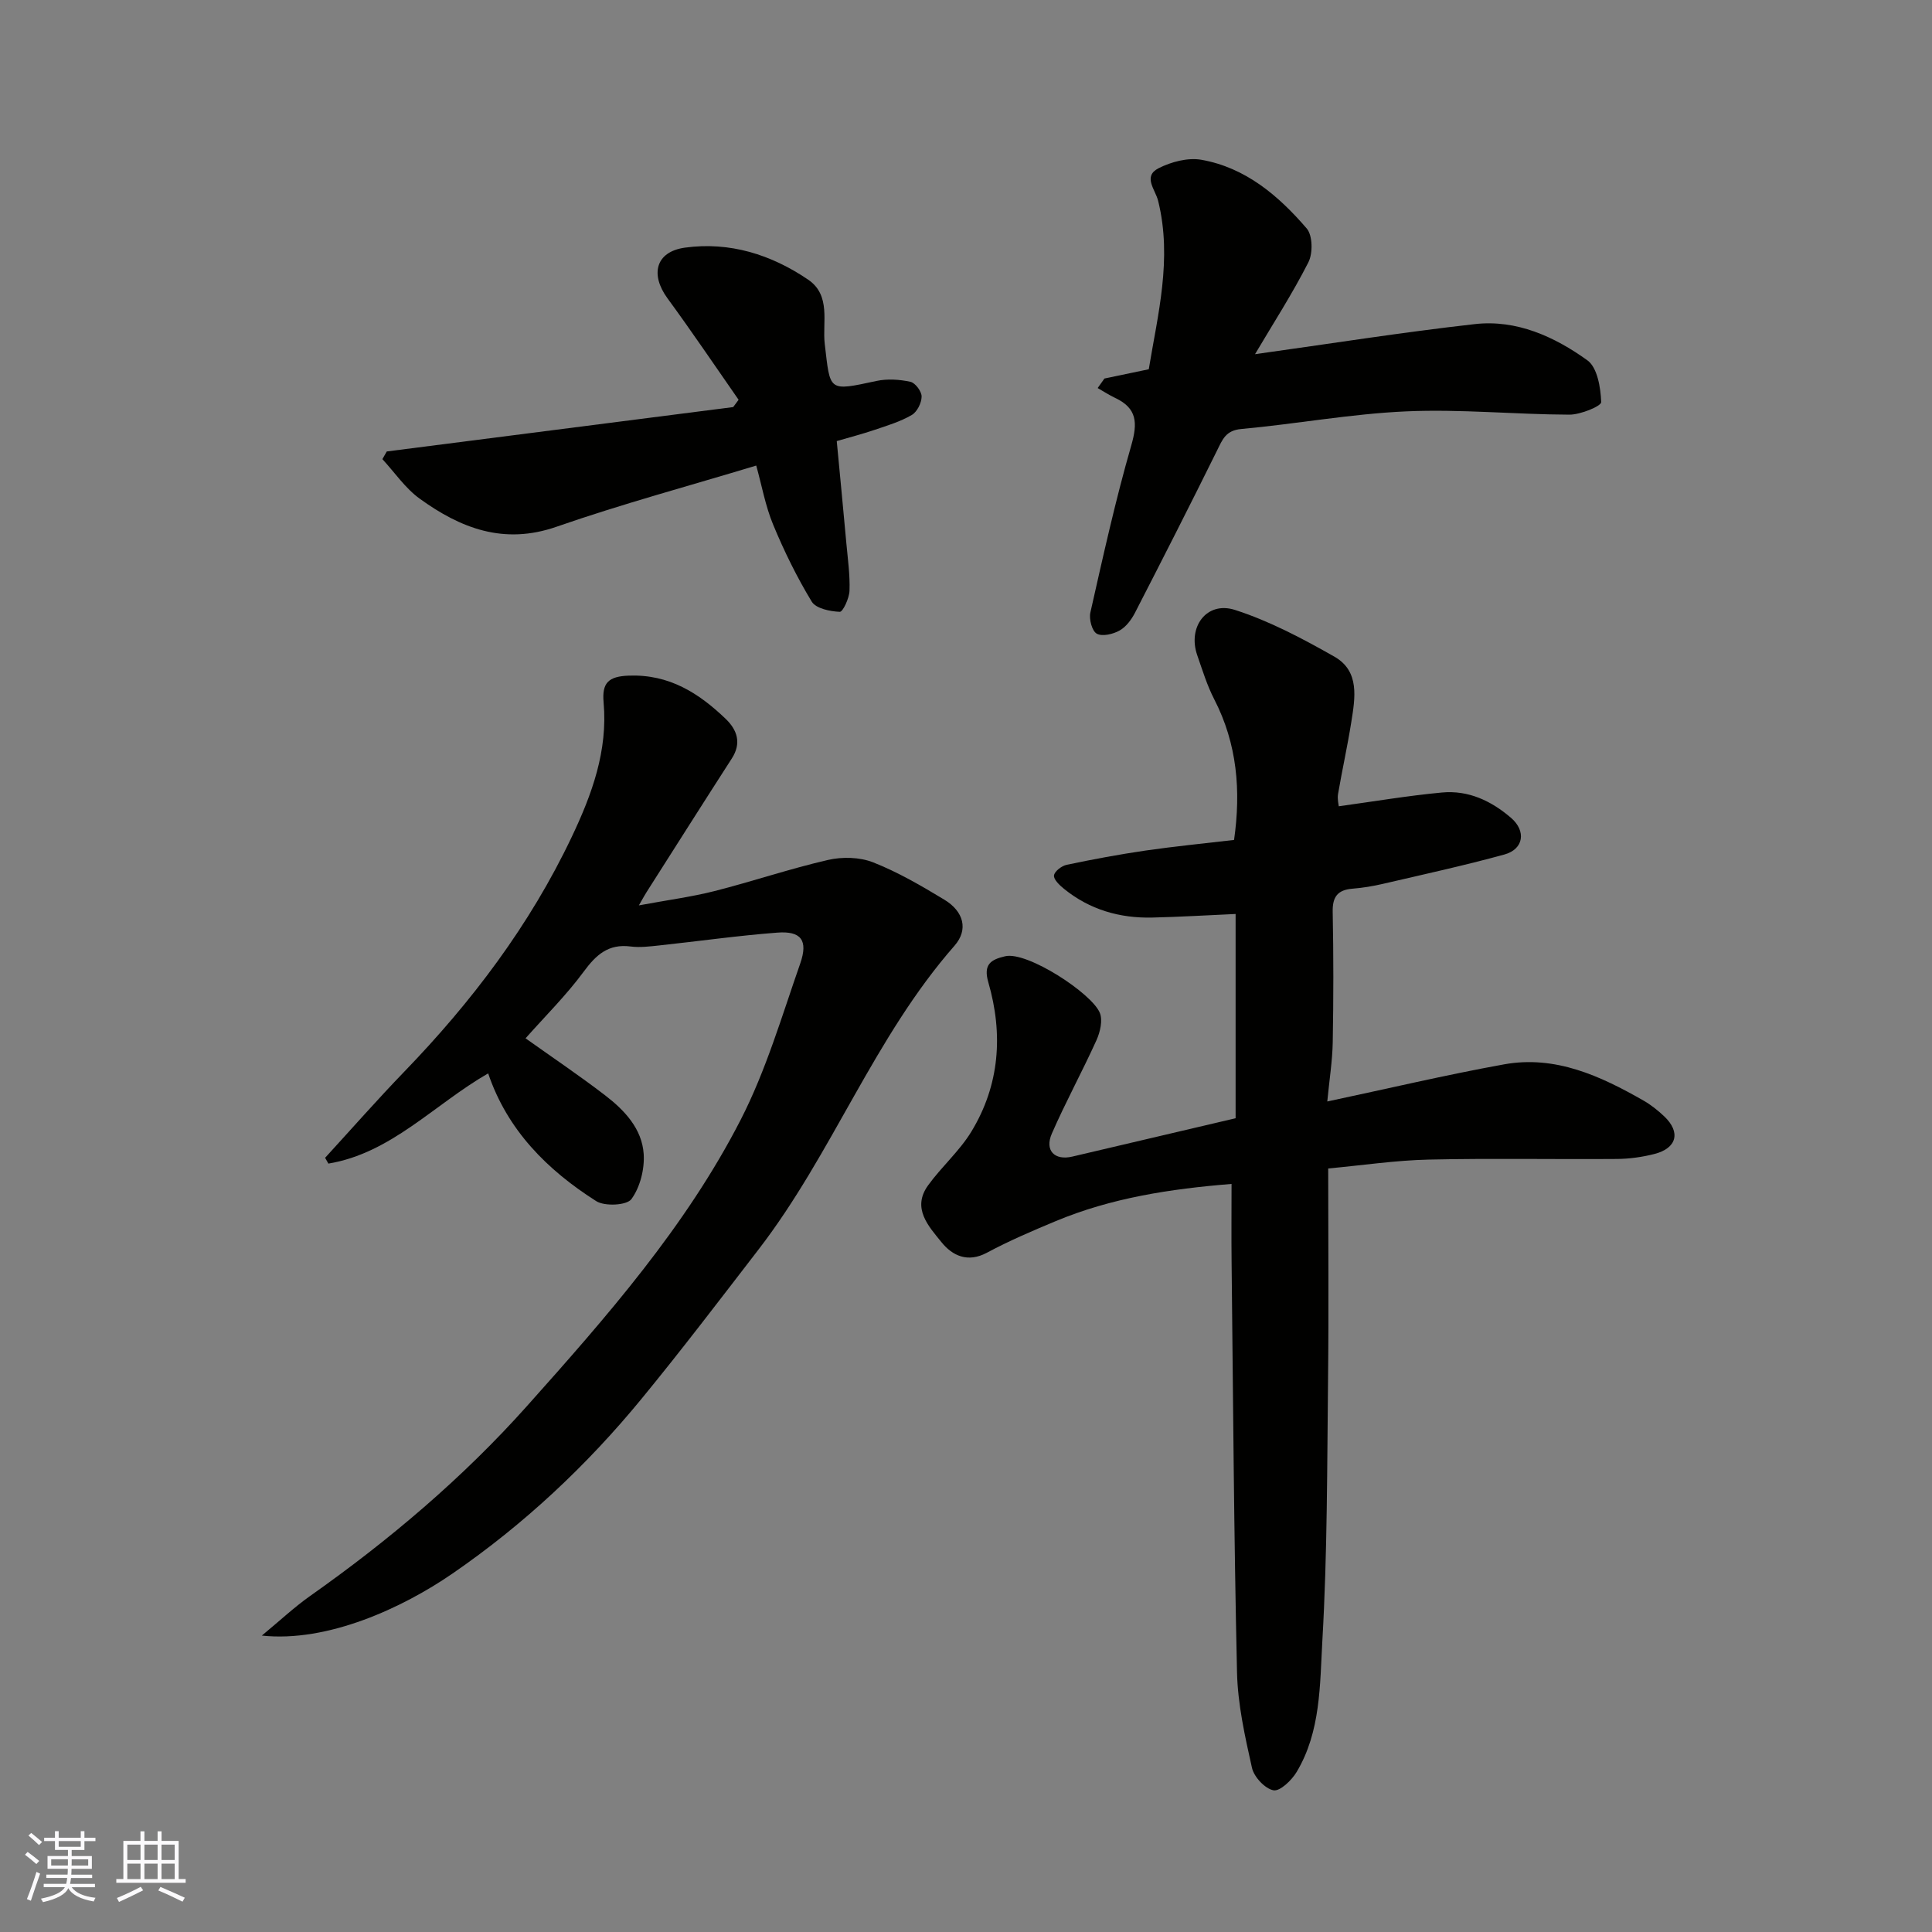 <svg enable-background="new 0 0 400 400" viewBox="0 0 400 400" xmlns="http://www.w3.org/2000/svg"><rect x="0" y="0" width="400" height="400" fill="#808080" stroke="none"/><g fill="#010100"><path d="m255.82 231.52c0-14.32 0-28.12 0-42.29-5.87.26-11.56.61-17.25.74-6.75.16-12.95-1.63-18.27-5.94-.91-.74-2.17-1.92-2.08-2.77s1.58-1.99 2.62-2.21c5.41-1.14 10.85-2.15 16.31-2.95 6-.87 12.05-1.46 18.35-2.2 1.44-10.14.67-19.86-4.11-29.13-1.48-2.87-2.44-6.03-3.51-9.1-2.05-5.86 1.95-11.26 7.78-9.4 7.17 2.3 14 5.93 20.59 9.67 5.32 3.02 4.31 8.57 3.52 13.57-.79 4.98-1.89 9.9-2.74 14.87-.18 1.08.13 2.25.15 2.55 7.23-.99 14.27-2.19 21.36-2.85 5.46-.51 10.2 1.71 14.33 5.27 3.11 2.69 2.64 6.45-1.41 7.57-8.31 2.28-16.74 4.12-25.13 6.07-2.06.48-4.17.83-6.28 1-3.06.24-4.19 1.63-4.13 4.77.18 9 .17 18 .01 26.99-.07 3.9-.7 7.8-1.13 12.3 12.59-2.67 24.55-5.51 36.62-7.69 10.61-1.91 19.92 2.4 28.85 7.5 1.55.89 2.99 2.04 4.29 3.27 3.46 3.28 2.63 6.6-2.04 7.79-2.51.64-5.16 1.01-7.74 1.03-13 .1-26-.16-38.99.13-6.83.15-13.65 1.18-20.8 1.84 0 14.88.13 29.18-.03 43.48-.2 18.1-.14 36.23-1.18 54.29-.52 9.16-.32 18.81-5.32 27.17-1.03 1.73-3.46 4.06-4.81 3.8-1.76-.34-4.02-2.76-4.44-4.64-1.46-6.52-2.95-13.17-3.1-19.8-.64-28.26-.81-56.53-1.12-84.79-.06-5.31-.01-10.62-.01-16.31-12.76 1.03-24.89 2.9-36.4 7.7-4.82 2.01-9.64 4.07-14.23 6.53-4.01 2.16-7.19.61-9.42-2.16-2.64-3.27-6.22-7.03-2.77-11.79 2.78-3.84 6.48-7.07 8.93-11.08 5.89-9.66 6.64-20.21 3.53-30.95-1.07-3.7.51-4.7 3.5-5.39 4.55-1.06 17.96 7.69 19.59 11.73.63 1.56.06 3.97-.7 5.66-2.94 6.5-6.39 12.79-9.24 19.33-1.53 3.51.58 5.62 4.24 4.76 11.23-2.63 22.46-5.27 33.81-7.94z"/><path d="m132.27 187.45c5.96-1.11 10.88-1.75 15.65-2.96 7.88-2 15.6-4.63 23.52-6.45 2.95-.68 6.56-.59 9.33.5 5.13 2.02 9.98 4.85 14.73 7.72 4.03 2.43 5.04 6.21 2.12 9.54-16.65 18.97-25.29 43.07-40.57 62.89-7.99 10.37-15.92 20.8-24.22 30.91-11.36 13.84-24.35 26-39.12 36.17-10.38 7.15-25.9 14.32-39.5 12.86 3.74-3.09 6.7-5.87 9.98-8.19 16.37-11.54 31.65-24.47 44.93-39.35 16.45-18.42 32.88-37.12 44.24-59.27 5.23-10.2 8.51-21.44 12.32-32.34 1.68-4.82.16-6.77-4.75-6.39-8.16.62-16.28 1.78-24.42 2.65-1.97.21-4.01.47-5.95.22-4.59-.59-7.13 1.7-9.71 5.21-3.59 4.87-7.94 9.18-12.04 13.8 5.67 4.04 11.18 7.74 16.44 11.78 4.03 3.09 7.68 6.93 8.02 12.19.2 3.11-.74 6.86-2.54 9.32-.96 1.31-5.53 1.54-7.29.42-10.12-6.43-18.4-14.69-22.37-26.45-11.19 6.44-20.07 16.52-33.08 18.68-.23-.4-.45-.8-.68-1.2 5.45-5.95 10.78-12.02 16.38-17.82 13.99-14.48 26-30.33 34.68-48.61 4.2-8.84 7.49-17.85 6.6-27.84-.36-4.03.95-5.41 5.24-5.56 8.33-.3 14.45 3.6 20.02 8.94 2.4 2.3 3.34 5.03 1.28 8.22-5.92 9.19-11.76 18.42-17.63 27.64-.32.48-.6 1.02-1.61 2.77z"/><path d="m228.66 78.37c2.83-.59 5.67-1.18 9.18-1.92 1.84-11.23 4.92-22.84 1.94-34.87-.58-2.34-3.24-5.07.11-6.76 2.61-1.32 6.05-2.23 8.84-1.74 9.14 1.61 15.98 7.44 21.81 14.22 1.24 1.45 1.3 5.15.34 7.02-3.31 6.51-7.3 12.68-11.04 19.01 15.51-2.16 30.48-4.54 45.53-6.23 8.63-.97 16.47 2.6 23.28 7.5 2.07 1.49 2.75 5.66 2.86 8.65.03.83-4.28 2.61-6.59 2.6-11.26-.04-22.55-1.18-33.77-.68-11.42.5-22.76 2.61-34.16 3.65-3.22.29-3.88 2.17-5.01 4.45-5.56 11.25-11.25 22.43-16.99 33.59-.73 1.42-1.85 2.93-3.19 3.68-1.35.76-3.58 1.29-4.72.66-.99-.54-1.64-3.01-1.33-4.38 2.62-11.59 5.18-23.21 8.47-34.61 1.33-4.62 1.23-7.68-3.33-9.82-1.25-.59-2.42-1.36-3.63-2.05.46-.65.93-1.31 1.4-1.97z"/><path d="m80.08 93.47c23.91-3.06 47.81-6.13 71.72-9.19.37-.5.75-1.01 1.12-1.51-4.89-7.01-9.67-14.11-14.72-21-3.63-4.96-2.46-9.66 3.62-10.5 9.23-1.27 17.84 1.42 25.5 6.63 4.78 3.25 2.92 8.87 3.43 13.26 1.17 9.92.62 9.88 10.73 7.71 2.24-.48 4.77-.31 7.02.18 1 .22 2.33 2 2.31 3.06-.01 1.32-.94 3.17-2.04 3.81-2.35 1.37-5.04 2.18-7.64 3.06-2.59.88-5.25 1.57-7.89 2.34.68 7.2 1.36 14.18 1.99 21.17.3 3.27.77 6.57.65 9.83-.06 1.55-1.37 4.38-2.01 4.35-2.02-.08-4.94-.68-5.81-2.11-3.07-5.06-5.71-10.44-7.98-15.92-1.61-3.87-2.35-8.1-3.51-12.25-13.77 4.17-27.74 7.93-41.36 12.67-10.92 3.8-19.85.3-28.31-5.81-2.99-2.16-5.18-5.43-7.73-8.19.3-.53.61-1.06.91-1.59z"/></g><path d="m5.17 384 .55-.58c.85.61 1.65 1.24 2.4 1.87l-.59.64c-.83-.73-1.62-1.37-2.36-1.93m1.22 9.53-.82-.34c.71-1.76 1.37-3.64 1.98-5.63.24.13.5.25.76.36-.6 1.67-1.24 3.54-1.92 5.61m-.5-13.5.57-.54c.56.44 1.31 1.06 2.26 1.87l-.64.64c-.68-.66-1.41-1.32-2.19-1.97m3.25.46h2.24v-1.36h.77v1.36h4.57v-1.36h.76v1.36h2.28v.69h-2.28v1.84h-2.64v1.26h4.18v2.64h-4.21c0 .45-.02.86-.05 1.21h4.32v.69h-4.38c-.04.34-.1.75-.19 1.22h5.15v.69h-4.82c.87 1.19 2.51 1.92 4.93 2.19-.17.31-.3.57-.37.76-2.77-.49-4.52-1.41-5.26-2.76-.56 1.26-2.3 2.23-5.24 2.9-.12-.24-.26-.48-.43-.72 2.73-.55 4.38-1.34 4.96-2.38h-4.38v-.69h4.65c.1-.38.17-.79.21-1.22h-4.32v-.69h4.4c.03-.34.05-.75.05-1.21h-4.2v-2.64h4.23v-1.26h-2.69v-1.84h-2.24zm1.46 4.46v1.29h3.45c.01-.4.02-.57.01-.53v-.32-.45h-3.46zm1.55-2.59h4.57v-1.19h-4.57zm6.11 2.59h-3.42v.77c-.01.19-.01.37-.02.53h3.44z" fill="#fbfafc"/><path d="m32.63 379.16h.82v1.98h3.54v7.89h1.45v.78h-14.36v-.78h1.46v-7.89h3.54v-1.98h.82v1.98h2.73zm-3.49 11.48.5.73c-1.61.82-3.28 1.63-5 2.41-.13-.27-.28-.55-.44-.82 1.75-.72 3.4-1.49 4.94-2.32m-2.78-5.55h2.73v-3.18h-2.73zm0 3.95h2.73v-3.2h-2.73zm3.54-3.95h2.73v-3.18h-2.73zm0 3.95h2.73v-3.2h-2.73zm7.89 4.68c-1.84-.92-3.51-1.7-5.02-2.32l.45-.73c1.89.8 3.57 1.55 5.04 2.23zm-1.62-11.81h-2.73v3.18h2.73zm-2.73 7.13h2.73v-3.2h-2.73z" fill="#fbfafc"/></svg>